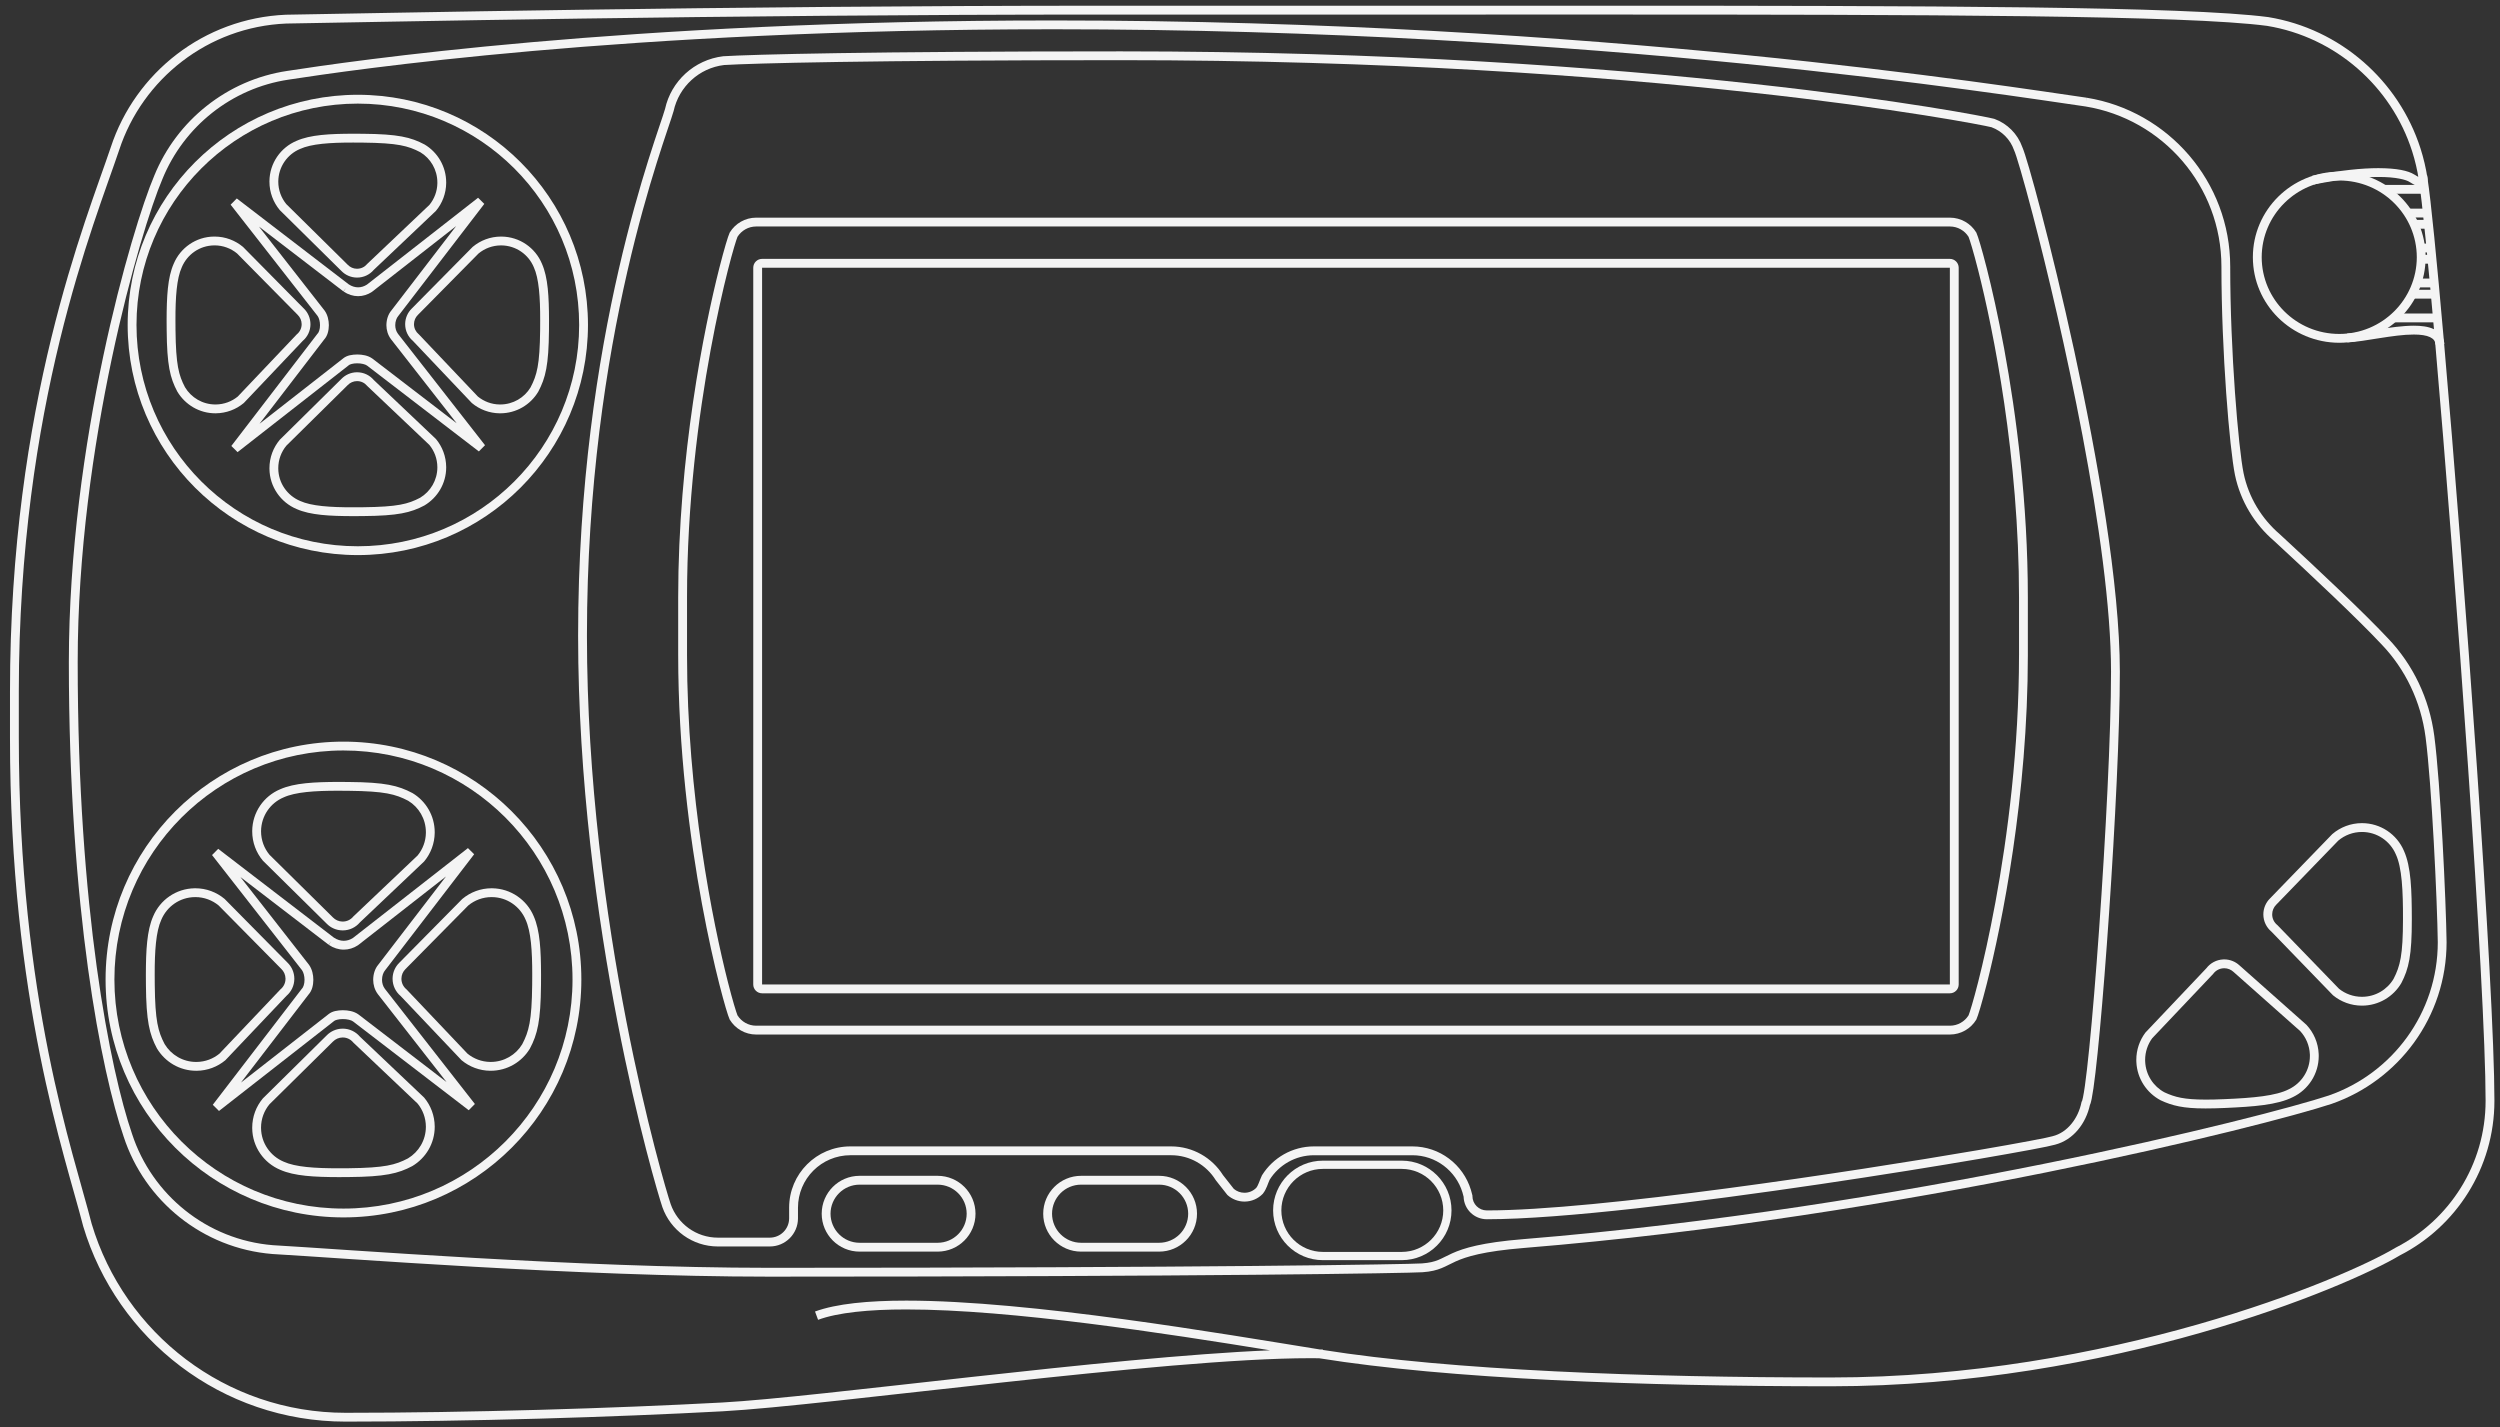 <?xml version="1.0" encoding="UTF-8" standalone="no"?>
<!-- Generator: Adobe Illustrator 13.0.0, SVG Export Plug-In . SVG Version: 6.00 Build 14948)  -->

<svg
   version="1.2"
   id="Layer_3"
   x="0px"
   y="0px"
   width="566.189"
   height="323.26"
   viewBox="0 0 566.189 323.26"
   xml:space="preserve"
   sodipodi:docname="wonderswancolor.svg"
   inkscape:version="1.2.2 (732a01da63, 2022-12-09)"
   xmlns:inkscape="http://www.inkscape.org/namespaces/inkscape"
   xmlns:sodipodi="http://sodipodi.sourceforge.net/DTD/sodipodi-0.dtd"
   xmlns="http://www.w3.org/2000/svg"
   xmlns:svg="http://www.w3.org/2000/svg"
   xmlns:rdf="http://www.w3.org/1999/02/22-rdf-syntax-ns#"
   xmlns:cc="http://creativecommons.org/ns#"
   xmlns:dc="http://purl.org/dc/elements/1.1/"
   xmlns:ns="&amp;ns_sfw;"><rect x="0" y="0" width="566.189" height="323.26" fill="#333333" stroke="none"/><defs
   id="defs86" /><sodipodi:namedview
   id="namedview84"
   pagecolor="#000000"
   bordercolor="#111111"
   borderopacity="1"
   inkscape:showpageshadow="0"
   inkscape:pageopacity="0"
   inkscape:pagecheckerboard="1"
   inkscape:deskcolor="#d1d1d1"
   showgrid="false"
   inkscape:zoom="2.0445042"
   inkscape:cx="299.58363"
   inkscape:cy="175.10357"
   inkscape:window-width="1920"
   inkscape:window-height="1009"
   inkscape:window-x="-8"
   inkscape:window-y="-8"
   inkscape:window-maximized="1"
   inkscape:current-layer="Layer_3" />
<path
   fill="#f4f4f4"
   d="M 18.841,277.71 C 14.742,261.626 2.255,226.747 2.261,166.962 v 0 L 2.263,156.63 C 2.252,91.22 19.569,49.797 25.095,33.338 v 0 C 30.634,16.454 46.186,4.117 64.754,3.334 v 0 C 83.258,3.039 163.582,1.295 249.261,1.295 v 0 h 79.334 c 11.516,0 22.771,-0.004 33.686,-0.002 v 0 c 74.392,0.002 132.889,0.145 151.438,2.58 v 0 c 16.291,2.678 29.537,14.357 34.472,29.765 v 0 c 0.702,2.2 1.237,4.479 1.587,6.807 v 0 c 0.744,4.688 2.092,18.341 3.701,36.737 v 0 c 4.657,53.359 11.444,146.229 11.448,172.113 v 0 c -0.002,15.287 -8.725,28.541 -21.403,35.014 v 0 c -12.142,7.273 -65.34,29.635 -128.932,29.654 v 0 c -42.695,-0.004 -86.715,-1.664 -115.826,-6.348 v 0 c -0.004,0 -0.009,0 -0.013,-0.002 v 0 c -0.643,-0.01 -1.306,-0.015 -1.983,-0.015 v 0 c -33.201,-0.005 -109.069,10.721 -133.124,12.028 v 0 c -24.687,1.334 -57.696,2.334 -85.386,2.336 v 0 c -28.057,0 -51.763,-18.635 -59.419,-44.252 z M 64.814,5.333 C 47.123,6.077 32.28,17.857 26.994,33.968 v 0 C 21.428,50.546 4.269,91.539 4.261,156.631 v 0 10.332 c 0.008,59.549 12.377,94.006 16.506,110.215 v 0 c 7.399,24.746 30.34,42.787 57.495,42.787 v 0 c 27.643,0 60.634,-1 85.278,-2.33 v 0 c 21.894,-1.184 87.544,-10.316 124.1,-11.823 v 0 c -23.591,-3.823 -58.608,-9.257 -82.385,-9.254 v 0 c -8.482,-0.007 -15.537,0.704 -19.98,2.348 v 0 l -0.692,-1.88 c 4.889,-1.786 12.074,-2.462 20.673,-2.468 v 0 c 28.139,0.004 71.391,7.476 93.669,11.063 v 0 c 0.233,0.004 0.464,0.008 0.691,0.012 v 0 h 0.002 l -0.002,0.099 c 28.896,4.584 72.604,6.235 114.979,6.233 v 0 c 63.076,0.021 116.206,-22.328 127.961,-29.399 v 0 c 12.097,-6.181 20.374,-18.755 20.372,-33.267 v 0 c 0.005,-25.68 -6.784,-118.641 -11.44,-171.94 v 0 c -1.603,-18.366 -2.96,-32.071 -3.686,-36.607 v 0 c -0.333,-2.23 -0.843,-4.4 -1.515,-6.5 v 0 C 541.583,19.555 528.933,8.401 513.431,5.857 v 0 C 495.26,3.457 436.625,3.294 362.284,3.296 v 0 C 351.37,3.296 340.116,3.3 328.598,3.3 v 0 H 249.264 C 163.605,3.295 83.304,5.038 64.814,5.333 Z"
   id="path3" />
<path
   fill="#f4f4f4"
   d="m 150.008,273.376 c -1.671,-4.94 -19.072,-63.811 -19.08,-129.412 v 0 C 130.915,75.828 148.919,30.739 150.618,24.667 v 0 c 1.381,-6.297 6.621,-11.137 13.178,-11.93 v 0 c 6.572,-0.397 32.784,-1.106 90.049,-1.106 v 0 c 120.614,0.009 194.821,14.465 197.77,15.274 v 0 l 0.04,0.011 0.035,0.013 c 2.936,1.07 5.252,3.404 6.301,6.349 v 0 c 0.621,1.383 2.167,6.683 4.307,14.833 v 0 c 2.161,8.263 4.856,19.303 7.493,31.443 v 0 c 5.269,24.284 10.3,52.919 10.304,72.577 v 0 c -0.008,26.371 -4.346,86.813 -6.383,96.746 v 0 c -0.135,0.596 -0.204,0.976 -0.393,1.367 v 0 c -0.889,4.113 -3.713,7.922 -7.919,9.002 v 0 0 0 0 c -1.366,0.409 -7.601,1.575 -17.063,3.201 v 0 c -9.6,1.643 -22.379,3.709 -36.089,5.736 v 0 c -27.429,4.051 -58.545,7.941 -75.527,7.945 v 0 c -2.853,0 -5.172,-2.271 -5.248,-5.104 v 0 l -0.269,-0.991 c -1.482,-4.861 -6.007,-8.404 -11.359,-8.402 v 0 h -22.249 c -4.231,0 -7.938,2.209 -10.046,5.541 v 0 c -0.428,0.881 -0.664,2.063 -1.527,3.154 v 0 l -0.028,0.035 -0.029,0.031 c -1.041,1.07 -2.506,1.736 -4.119,1.736 v 0 c -1.453,0 -2.79,-0.543 -3.801,-1.437 v 0 l -0.073,-0.063 -2.639,-3.354 -0.025,-0.042 c -2.098,-3.365 -5.828,-5.604 -10.085,-5.604 v 0 H 192.6 c -6.56,0.013 -11.864,5.316 -11.877,11.875 v 0 2.418 c 0,3.521 -2.853,6.373 -6.375,6.373 v 0 l -11.749,0.002 c -5.817,0 -10.764,-3.719 -12.591,-8.92 z M 163.977,14.728 c -5.643,0.679 -10.209,4.899 -11.42,10.422 v 0 c -1.787,6.373 -19.616,50.949 -19.629,118.814 v 0 c -0.008,65.229 17.371,124.056 18.973,128.759 v 0 c 1.55,4.411 5.752,7.577 10.695,7.575 v 0 h 11.749 c 2.416,-0.004 4.371,-1.957 4.375,-4.375 v 0 -2.418 c 0,-7.662 6.21,-13.875 13.876,-13.875 v 0 h 72.624 c 4.953,0 9.307,2.601 11.759,6.504 v 0 l 2.453,3.117 c 0.655,0.549 1.492,0.879 2.413,0.879 v 0 c 1.042,0 1.974,-0.42 2.657,-1.104 v 0 c 0.482,-0.591 0.735,-1.619 1.277,-2.787 v 0 l 0.024,-0.055 0.03,-0.044 c 2.449,-3.908 6.806,-6.511 11.763,-6.511 v 0 h 22.249 c 6.252,0 11.54,4.133 13.281,9.85 v 0 l 0.343,1.264 v 0.137 c 0.004,1.797 1.454,3.246 3.252,3.25 v 0 c 25.105,0.006 82.541,-8.732 111.278,-13.654 v 0 c 9.543,-1.63 16.081,-2.883 16.843,-3.148 v 0 l 0.044,-0.018 0.027,-0.005 c 3.282,-0.808 5.744,-4.009 6.472,-7.593 v 0 l 0.038,-0.187 0.103,-0.155 h -0.003 c 0.013,-0.035 0.034,-0.1 0.061,-0.182 v 0 c 0.049,-0.166 0.107,-0.41 0.171,-0.717 v 0 c 0.126,-0.612 0.27,-1.473 0.42,-2.533 v 0 c 0.301,-2.126 0.641,-5.068 0.994,-8.613 v 0 c 0.715,-7.093 1.499,-16.598 2.229,-26.894 v 0 c 1.461,-20.591 2.698,-44.354 2.698,-58.302 v 0 C 478.106,123.098 466.828,73.31 460.365,48.614 v 0 c -2.136,-8.193 -3.816,-13.786 -4.203,-14.535 v 0 l -0.024,-0.05 -0.02,-0.057 c -0.837,-2.382 -2.714,-4.282 -5.077,-5.154 v 0 C 447.821,27.975 373.648,13.62 253.848,13.628 v 0 c -57.239,10e-4 -83.474,0.712 -89.871,1.1 z"
   id="path5" />
<path
   fill="#f4f4f4"
   d="m 171.261,234.298 c -2.525,-0.002 -4.742,-1.34 -5.969,-3.344 v 0 l -0.029,-0.049 -0.023,-0.048 c -0.365,-0.799 -1.185,-3.481 -2.34,-8.013 v 0 c -1.141,-4.5 -2.555,-10.713 -3.932,-18.188 v 0 c -2.756,-14.951 -5.374,-34.947 -5.374,-56.363 v 0 -12.998 c 0.002,-32.125 5.885,-61.059 9.306,-74.553 v 0 c 1.156,-4.53 1.976,-7.212 2.34,-8.011 v 0 l 0.023,-0.051 0.029,-0.046 c 1.227,-2.003 3.443,-3.341 5.969,-3.341 v 0 h 270.333 c 2.523,0 4.74,1.338 5.97,3.341 v 0 l 0.026,0.048 0.023,0.048 c 0.364,0.799 1.187,3.481 2.34,8.011 v 0 c 1.142,4.501 2.555,10.713 3.935,18.189 v 0 c 2.756,14.949 5.371,34.949 5.371,56.363 v 0 13 h 0.002 c -0.002,32.121 -5.887,61.055 -9.308,74.549 v 0 c -1.153,4.531 -1.976,7.214 -2.34,8.013 v 0 l -0.023,0.048 -0.026,0.049 c -1.229,2.004 -3.445,3.342 -5.97,3.344 v 0 H 171.261 Z m 0,-2.002 h 270.333 c 1.786,0 3.347,-0.933 4.234,-2.34 v 0 c 0.233,-0.535 1.11,-3.33 2.188,-7.603 v 0 c 1.132,-4.455 2.536,-10.629 3.905,-18.058 v 0 c 2.739,-14.859 5.34,-34.75 5.338,-56 v 0 h 0.002 l -0.002,-13 c 0.002,-31.879 -5.852,-60.689 -9.243,-74.061 v 0 c -1.077,-4.271 -1.954,-7.067 -2.188,-7.602 v 0 c -0.89,-1.408 -2.448,-2.339 -4.234,-2.339 v 0 H 171.261 c -1.786,0 -3.348,0.932 -4.236,2.339 v 0 c -0.233,0.535 -1.111,3.331 -2.188,7.602 v 0 c -1.13,4.455 -2.534,10.629 -3.903,18.058 v 0 c -2.741,14.861 -5.339,34.749 -5.339,56.002 v 0 13 c -0.002,31.877 5.851,60.688 9.243,74.058 v 0 c 1.077,4.271 1.955,7.065 2.188,7.603 v 0 c 0.888,1.409 2.45,2.341 4.235,2.341 z"
   id="path7" />
<path
   fill="#f4f4f4"
   d="m 172.594,224.96 c -1.104,0 -1.999,-0.894 -2.001,-1.996 v 0 L 170.595,60.63 c 0,-1.105 0.894,-1.999 1.999,-2.001 v 0 h 269 c 1.105,0 1.999,0.896 2.001,2.001 v 0 162.334 h -0.002 c 0,1.104 -0.894,1.996 -1.999,1.996 v 0 z m 0,-1.996 h 269 V 60.629 h -269 z"
   id="path9" />
<path
   fill="#f4f4f4"
   d="M 61.675,284.001 C 45.878,282.72 32.761,271.973 28.01,257.445 v 0 C 22.985,242.767 15.599,206.06 15.593,149.964 v 0 c 0.015,-49.541 14.26,-98.24 19.365,-110.23 v 0 c 5.08,-12.43 16.423,-21.63 30.11,-23.675 v 0 C 78.721,13.97 141.033,4.631 238.593,4.631 v 0 c 123.073,0 216.363,14.994 233.998,17.501 v 0 l -0.141,0.99 0.161,-0.986 c 18.424,2.997 32.479,18.979 32.479,38.247 v 0 c -0.005,19.166 1.859,41.099 3.03,46.796 v 0 c 1.146,5.479 4.094,10.3 8.226,13.835 v 0 c 8.683,8.016 18.976,17.685 24.489,23.573 v 0 c 5.653,5.906 9.365,13.601 10.478,22.117 v 0 c 1.405,10.774 2.65,37.231 2.779,46.678 v 0 c -0.002,16.943 -10.874,31.347 -26.044,36.617 v 0 c -14.984,4.957 -96.754,25.611 -182.875,32.629 v 0 c -9.318,0.762 -13.107,1.986 -15.484,3.049 v 0 c -2.336,1.047 -3.718,2.203 -7.528,2.451 v 0 c -3.141,0.213 -49.291,1 -148.067,1.002 v 0 c -43.305,-0.002 -97.01,-4.254 -112.419,-5.129 z M 65.368,18.035 C 52.391,19.972 41.625,28.703 36.804,40.505 v 0 C 31.828,52.132 17.581,100.838 17.596,149.963 v 0 c -0.006,55.902 7.39,92.502 12.313,106.849 v 0 c 4.507,13.784 16.952,23.985 31.905,25.194 v 0 c 15.433,0.877 69.087,5.123 112.282,5.123 v 0 c 98.722,0.002 145.002,-0.793 147.93,-0.996 v 0 c 3.438,-0.252 4.186,-1.082 6.85,-2.28 v 0 c 2.623,-1.181 6.711,-2.454 16.139,-3.22 v 0 c 85.879,-6.984 167.685,-27.651 182.396,-32.528 v 0 c 14.367,-4.993 24.687,-18.653 24.687,-34.711 v 0 c -0.122,-9.319 -1.379,-35.86 -2.764,-46.433 v 0 c -1.059,-8.101 -4.581,-15.397 -9.945,-21 v 0 c -5.433,-5.803 -15.728,-15.479 -24.364,-23.453 v 0 c -4.43,-3.791 -7.616,-8.998 -8.857,-14.926 v 0 C 504.939,101.537 503.104,79.713 503.1,60.38 v 0 C 503.102,42.107 489.76,26.948 472.295,24.108 v 0 0 C 454.597,21.59 361.48,6.628 238.598,6.628 v 0 c -97.443,0 -159.628,9.328 -173.23,11.407 z"
   id="path11" />
<polygon
   fill="#f4f4f4"
   points="559.428,61.255 559.428,59.253 563.803,59.253 563.803,61.255 "
   id="polygon13"
   transform="translate(-14,-12)" />
<polygon
   fill="#f4f4f4"
   points="554.095,55.878 554.095,53.879 563.22,53.879 563.22,55.878 "
   id="polygon15"
   transform="translate(-14,-12)" />
<polygon
   fill="#f4f4f4"
   points="562.387,69.17 562.387,67.171 564.553,67.171 564.553,69.17 "
   id="polygon17"
   transform="translate(-14,-12)" />
<polygon
   fill="#f4f4f4"
   points="560.761,63.796 560.761,61.795 564.053,61.795 564.053,63.796 "
   id="polygon19"
   transform="translate(-14,-12)" />
<polygon
   fill="#f4f4f4"
   points="561.47,77.087 561.47,75.088 565.303,75.088 565.303,77.087 "
   id="polygon21"
   transform="translate(-14,-12)" />
<polygon
   fill="#f4f4f4"
   points="562.469,71.713 562.469,69.712 564.928,69.712 564.928,71.713 "
   id="polygon23"
   transform="translate(-14,-12)" />
<polygon
   fill="#f4f4f4"
   points="556.301,85.003 556.301,83.003 566.011,83.003 566.011,85.003 "
   id="polygon25"
   transform="translate(-14,-12)" />
<polygon
   fill="#f4f4f4"
   points="560.428,79.628 560.428,77.629 565.636,77.629 565.636,79.628 "
   id="polygon27"
   transform="translate(-14,-12)" />
<path
   fill="#f4f4f4"
   d="m 510.22,58.255 c 0,-10.709 8.767,-19.356 19.563,-19.375 v 0 c 10.796,0.02 19.56,8.666 19.562,19.375 v 0 c -0.002,10.708 -8.766,19.354 -19.562,19.374 v 0 C 518.985,77.609 510.22,68.962 510.22,58.255 Z m 1.999,0 c 0.019,9.586 7.854,17.375 17.563,17.375 v 0 c 9.707,0 17.544,-7.788 17.563,-17.375 v 0 c -0.019,-9.59 -7.854,-17.376 -17.563,-17.376 v 0 c -9.709,-10e-4 -17.546,7.787 -17.563,17.376 z"
   id="path29" />
<path
   fill="#f4f4f4"
   d="m 550.334,76.346 c -0.813,-0.392 -2.118,-0.587 -3.662,-0.583 v 0 c -4.612,-0.011 -11.118,1.611 -15.035,1.781 v 0 l -0.083,-1.998 c 3.542,-0.129 10.133,-1.775 15.118,-1.784 v 0 c 1.696,0.004 3.238,0.18 4.517,0.774 v 0 c 1.277,0.568 2.278,1.765 2.403,3.33 v 0 l -1.993,0.191 c -0.113,-0.89 -0.453,-1.292 -1.265,-1.711 z m -18.7,1.199 c 10e-4,0 0.002,0 0.003,0 v 0 0 z"
   id="path31" />
<path
   fill="#f4f4f4"
   d="m 548.292,42.315 c -0.907,-0.046 -1.552,-0.475 -2.568,-1.094 v 0 C 544.953,40.7 542.606,40.064 538.65,40.08 v 0 c -3.514,0 -8.32,0.454 -14.608,1.696 v 0 l -0.389,-1.96 c 6.388,-1.264 11.313,-1.734 14.997,-1.734 v 0 c 4.17,0.015 6.705,0.558 8.15,1.455 v 0 c 0.354,0.229 0.667,0.411 0.916,0.54 v 0 c -0.005,-0.025 -0.01,-0.05 -0.015,-0.076 v 0 l 1.956,-0.409 c 0.076,0.377 0.127,0.708 0.127,1.043 v 0 c -0.002,0.341 -0.04,0.716 -0.313,1.104 v 0 c -0.262,0.383 -0.764,0.578 -1.129,0.578 v 0 c -0.017,-10e-4 -0.032,-10e-4 -0.05,-0.002 z m -24.254,-0.538 c 0,0 10e-4,0 0.002,0 v 0 0 z"
   id="path33" />
<path
   fill="#f4f4f4"
   d="m 528.427,225.452 -0.051,-0.039 -13.964,-14.431 c -1.11,-0.929 -1.818,-2.333 -1.818,-3.896 v 0 c 0,-1.401 0.569,-2.678 1.478,-3.584 v 0 l 14.117,-14.582 0.047,-0.041 c 1.801,-1.533 4.143,-2.459 6.691,-2.459 v 0 c 4.255,0.002 7.91,2.57 9.482,6.22 v 0 c 1.663,3.649 1.795,9.024 1.81,15.552 v 0 c 0.013,8.198 -0.683,11.197 -2.373,14.449 v 0 c -1.791,3.057 -5.118,5.111 -8.919,5.111 v 0 c -2.459,10e-4 -4.729,-0.861 -6.5,-2.3 z m 6.5,0.301 c 3.068,0 5.744,-1.655 7.166,-4.078 v 0 c 1.488,-2.908 2.113,-5.309 2.126,-13.482 v 0 c 0.016,-6.475 -0.227,-11.744 -1.636,-14.734 v 0 c -1.278,-2.965 -4.227,-5.039 -7.656,-5.037 v 0 c -2.046,0 -3.91,0.734 -5.361,1.955 v 0 l -14.067,14.529 c -0.56,0.563 -0.903,1.327 -0.903,2.184 v 0 c 0,0.967 0.44,1.82 1.137,2.391 v 0 l -0.632,0.775 -0.719,0.695 0.719,-0.695 0.632,-0.775 0.047,0.036 13.959,14.424 c 1.423,1.134 3.22,1.812 5.188,1.812 z"
   id="path35" />
<g
   id="g49"
   transform="translate(-14,-12)">
	<g
   id="g41">
		<path
   fill="#f4f4f4"
   d="M 91.567,222.712 C 90.166,222.7 88.894,222.116 88,221.2 v 0 l -14.456,-14.271 -0.029,-0.035 c -1.494,-1.792 -2.396,-4.104 -2.394,-6.615 v 0 c 0,-0.021 -0.002,-0.066 0,-0.102 v 0 c 0.043,-4.252 2.648,-7.883 6.313,-9.42 v 0 c 3.226,-1.438 7.77,-1.658 13.264,-1.672 v 0 c 0.75,0 1.519,0.006 2.305,0.018 v 0 c 8.199,0.066 11.19,0.793 14.425,2.514 v 0 c 3.013,1.805 5.024,5.105 5.024,8.867 v 0 c 0,0.041 0,0.059 0,0.104 v 0 c -0.025,2.459 -0.909,4.719 -2.368,6.478 v 0 l -0.033,0.041 -14.561,13.814 c -0.921,1.088 -2.3,1.781 -3.829,1.791 v 0 l -0.017,0.002 h -0.077 z m -2.151,-2.92 c 0.544,0.551 1.281,0.896 2.112,0.922 v 0 c 0.048,-0.004 0.073,-0.004 0.083,-0.004 v 0 c 0.006,0.002 0.011,0.002 0.011,0.002 v 0 c 0.954,0 1.798,-0.43 2.367,-1.109 v 0 l 0.037,-0.046 14.551,-13.808 c 1.157,-1.414 1.856,-3.209 1.877,-5.144 v 0 c -0.002,-0.06 -0.002,-0.104 -0.002,-0.122 v 0 c 0,-3.035 -1.621,-5.691 -4.004,-7.124 v 0 c -2.895,-1.515 -5.289,-2.165 -13.468,-2.258 v 0 c -0.778,-0.011 -1.54,-0.015 -2.281,-0.015 v 0 c -5.421,-0.012 -9.822,0.291 -12.465,1.504 v 0 c -2.976,1.252 -5.078,4.176 -5.113,7.647 v 0 c 0,0 0,0 0,0.039 v 0 c 0.002,2.021 0.716,3.863 1.911,5.308 v 0 z"
   id="path37" />
		<path
   fill="#f4f4f4"
   d="m 77.459,276.929 c -3.689,-1.545 -6.295,-5.176 -6.337,-9.398 v 0 c -0.002,-0.068 -0.002,-0.117 -0.002,-0.136 v 0 c 0,-2.509 0.9,-4.823 2.396,-6.612 v 0 l 0.023,-0.027 14.45,-14.268 c 0.894,-0.914 2.142,-1.494 3.519,-1.521 v 0 c 0.058,-0.006 0.084,-0.004 0.096,-0.004 v 0 c 0.008,0 0.01,0 0.013,0 v 0 c 1.542,0 2.936,0.692 3.867,1.787 v 0 l 14.57,13.824 0.034,0.04 c 1.458,1.759 2.343,4.019 2.366,6.522 v 0 c 0,0 0,0.015 0,0.057 v 0 c 0,3.758 -2.012,7.063 -5.073,8.896 v 0 c -3.187,1.695 -6.179,2.42 -14.38,2.486 v 0 c -0.779,0.004 -1.542,0.012 -2.29,0.014 v 0 c -5.502,-0.014 -10.047,-0.233 -13.252,-1.66 z m -4.339,-9.534 c 0,0.039 0,0.052 0.002,0.083 v 0 c 0.031,3.434 2.135,6.357 5.135,7.619 v 0 c 2.621,1.199 7.024,1.502 12.452,1.49 v 0 c 0.737,0 1.496,-0.006 2.272,-0.01 v 0 c 8.177,-0.095 10.571,-0.744 13.417,-2.232 v 0 c 2.433,-1.461 4.054,-4.119 4.054,-7.152 v 0 c 0,-0.021 0,-0.061 0,-0.081 v 0 c -0.021,-1.968 -0.716,-3.761 -1.868,-5.175 v 0 l -14.515,-13.773 0.687,-0.725 0.769,-0.641 -0.769,0.641 -0.687,0.725 -0.048,-0.045 -0.033,-0.041 c -0.571,-0.685 -1.418,-1.115 -2.373,-1.115 v 0 h -0.021 -0.008 c -0.854,0.012 -1.615,0.361 -2.183,0.938 v 0 l -14.374,14.192 c -1.193,1.441 -1.909,3.287 -1.909,5.302 z"
   id="path39" />
	</g>
	<g
   id="g47">
		<path
   fill="#f4f4f4"
   d="m 125.04,254.503 c -2.459,-0.021 -4.719,-0.908 -6.479,-2.364 v 0 l -0.046,-0.04 -13.811,-14.557 c -1.098,-0.932 -1.795,-2.326 -1.793,-3.873 v 0 c 0.001,-0.002 -0.004,-0.015 0,-0.09 v 0 c 0.024,-1.386 0.604,-2.642 1.512,-3.531 v 0 l 14.26,-14.443 0.048,-0.038 c 1.788,-1.495 4.098,-2.396 6.607,-2.396 v 0 c 0.009,0 0.052,-0.002 0.124,0.002 v 0 c 4.247,0.051 7.869,2.654 9.404,6.313 v 0 c 1.438,3.231 1.658,7.783 1.668,13.288 v 0 c 0,0.741 -0.004,1.5 -0.01,2.277 v 0 c -0.069,8.199 -0.794,11.193 -2.516,14.428 v 0 c -1.807,3.01 -5.108,5.021 -8.87,5.021 v 0 c -0.025,-0.002 -0.025,0 -0.025,0 v 0 l -0.038,0.002 h -0.035 z m -0.011,-2 c 0.036,-0.002 0.063,-0.002 0.082,-0.002 v 0 c 0.017,0 0.025,0 0.029,0 v 0 c 3.037,0.002 5.693,-1.619 7.127,-4.002 v 0 c 1.514,-2.896 2.167,-5.289 2.258,-13.465 v 0 c 0.006,-0.775 0.012,-1.527 0.012,-2.261 v 0 c 0.011,-5.435 -0.291,-9.842 -1.504,-12.487 v 0 c -1.25,-2.978 -4.175,-5.082 -7.606,-5.113 v 0 l -0.052,-0.002 -0.035,-0.004 v 0.002 0.002 c -2.01,0 -3.848,0.711 -5.288,1.898 v 0 l -14.215,14.396 c -0.565,0.557 -0.916,1.315 -0.924,2.172 v 0 l -0.002,0.058 c 0.008,0.94 0.438,1.78 1.115,2.345 v 0 l -0.64,0.77 -0.725,0.688 0.725,-0.688 0.64,-0.77 0.042,0.035 13.808,14.553 c 1.408,1.151 3.192,1.848 5.153,1.875 z"
   id="path43" />
		<path
   fill="#f4f4f4"
   d="m 58.492,254.503 -0.027,-0.002 c -0.002,0.002 0,0 -0.033,0.002 v 0 c -3.76,-0.002 -7.061,-2.015 -8.895,-5.071 v 0 c -1.695,-3.187 -2.42,-6.181 -2.488,-14.378 v 0 c -0.008,-0.781 -0.013,-1.545 -0.013,-2.285 v 0 c 0.011,-5.503 0.231,-10.053 1.66,-13.258 v 0 c 1.541,-3.678 5.155,-6.278 9.393,-6.338 v 0 c 0.087,-0.006 0.132,-0.002 0.144,-0.002 v 0 c 2.509,-0.002 4.821,0.899 6.612,2.396 v 0 l 0.033,0.028 14.26,14.443 c 0.926,0.907 1.51,2.18 1.522,3.582 v 0 l 0.002,0.067 -0.002,0.019 c -0.01,1.525 -0.699,2.905 -1.783,3.828 v 0 l -13.817,14.561 -0.05,0.044 c -1.757,1.456 -4.018,2.343 -6.477,2.364 v 0 z m -0.295,-39.332 -0.052,0.002 c -3.432,0.031 -6.356,2.137 -7.615,5.138 v 0 c -1.203,2.62 -1.506,7.03 -1.494,12.458 v 0 c 0,0.734 0.002,1.488 0.013,2.264 v 0 c 0.091,8.178 0.741,10.571 2.231,13.418 v 0 c 1.46,2.432 4.117,4.055 7.152,4.055 v 0 c 0.007,0 0.044,-0.004 0.107,0 v 0 c 1.961,-0.026 3.749,-0.725 5.158,-1.877 v 0 l 13.766,-14.506 0.042,-0.047 0.044,-0.035 c 0.683,-0.568 1.111,-1.414 1.111,-2.367 v 0 c 0.001,0 -10e-4,-0.014 0.001,-0.067 v 0 c -0.017,-0.843 -0.366,-1.59 -0.934,-2.149 v 0 L 63.514,217.063 c -1.44,-1.184 -3.276,-1.891 -5.281,-1.893 v 0 c -0.005,0 -0.01,0 -0.014,0 v 0 z"
   id="path45" />
	</g>
</g>
<path
   fill="#f4f4f4"
   d="m 489.327,249.187 c -3.131,-1.654 -5.329,-4.891 -5.494,-8.68 v 0 c -0.006,-0.152 -0.011,-0.307 -0.011,-0.463 v 0 c -0.002,-2.287 0.748,-4.42 2.026,-6.14 v 0 l 0.043,-0.058 13.8,-14.565 c 0.879,-1.153 2.255,-1.924 3.813,-1.991 v 0 c 0.06,-0.004 0.135,-0.008 0.229,-0.008 v 0 c 1.313,0 2.524,0.506 3.42,1.327 v 0 l 15.188,13.478 0.036,0.039 c 1.608,1.73 2.639,4.03 2.748,6.58 v 0 c 0.006,0.153 0.008,0.307 0.011,0.451 v 0 c -0.003,4.063 -2.366,7.62 -5.813,9.288 v 0 c -3.574,1.822 -8.939,2.188 -15.458,2.485 v 0 c -1.632,0.07 -3.053,0.105 -4.307,0.105 v 0 c -0.043,0 -0.084,0 -0.127,0 v 0 c -4.982,0.001 -7.474,-0.62 -10.104,-1.848 z m -3.507,-9.143 c 0,0.117 0.004,0.238 0.01,0.369 v 0 c 0.134,3.064 1.903,5.666 4.383,6.981 v 0 c 2.4,1.097 4.388,1.63 9.347,1.642 v 0 c 1.219,0 2.61,-0.031 4.22,-0.105 v 0 c 6.469,-0.266 11.724,-0.734 14.647,-2.273 v 0 c 2.799,-1.355 4.71,-4.229 4.708,-7.5 v 0 c 0,-0.127 -0.002,-0.248 -0.007,-0.367 v 0 c -0.088,-2.043 -0.905,-3.877 -2.188,-5.274 v 0 l -15.127,-13.423 c -0.556,-0.506 -1.281,-0.809 -2.08,-0.812 v 0 c -0.027,0 -0.07,0.003 -0.137,0.007 v 0 c -0.968,0.043 -1.801,0.519 -2.34,1.238 v 0 l -0.036,0.049 -13.802,14.568 c -1.007,1.379 -1.596,3.074 -1.598,4.9 z"
   id="path51" />
<path
   fill="#f4f4f4"
   d="M 70.296,103.622"
   id="path53" />
<path
   fill="#f4f4f4"
   d="m 48.19,250.208 20.165,-26.272 0.044,-0.045 c 0.27,-0.235 0.582,-1.077 0.567,-1.986 v 0 c 0.004,-0.836 -0.229,-1.707 -0.565,-2.175 v 0 l -20.379,-26.08 1.397,-1.407 26.192,20.104 c 0.752,0.494 1.51,0.72 2.243,0.72 v 0 c 0.707,0 1.404,-0.204 2.081,-0.64 v 0 l 26.042,-20.354 1.408,1.396 -20.163,26.269 c -0.389,0.438 -0.709,1.283 -0.703,2.154 v 0 c 0,0.729 0.204,1.462 0.653,2.058 v 0 l 20.379,26.078 -1.396,1.41 -26.2,-20.111 c -0.38,-0.299 -1.373,-0.549 -2.31,-0.533 v 0 c -0.925,-0.026 -1.84,0.271 -1.969,0.433 v 0 l -26.079,20.379 z m 6.376,-5.024 19.845,-15.505 c 0.877,-0.701 2.011,-0.861 3.236,-0.889 v 0 c 1.218,0.014 2.485,0.219 3.504,0.933 v 0 l 19.982,15.338 -15.546,-19.894 c -0.755,-1.004 -1.067,-2.176 -1.067,-3.274 v 0 c 0.006,-1.317 0.42,-2.558 1.152,-3.416 v 0 l 15.336,-19.981 -19.905,15.557 -0.04,0.027 c -0.979,0.645 -2.086,0.989 -3.208,0.986 v 0 c -1.163,0.003 -2.327,-0.367 -3.377,-1.072 v 0 l 0.555,-0.83 -0.607,0.793 -19.984,-15.338 15.565,19.918 c 0.686,0.99 0.955,2.203 0.958,3.367 v 0 c -0.014,1.229 -0.282,2.438 -1.076,3.32 v 0 z"
   id="path55" />
<path
   fill="#f4f4f4"
   d="m 23.912,221.839 c 0.002,-29.756 24.122,-53.875 53.876,-53.877 v 0 c 29.755,0.002 53.875,24.121 53.875,53.877 v 0 c 0,29.754 -24.12,53.873 -53.875,53.875 v 0 C 48.033,275.712 23.914,251.593 23.912,221.839 Z m 17.193,-36.68 c -9.387,9.389 -15.191,22.352 -15.193,36.68 v 0 c 0,14.328 5.806,27.291 15.193,36.682 v 0 c 9.391,9.391 22.355,15.193 36.683,15.193 v 0 c 14.328,0 27.29,-5.805 36.681,-15.193 v 0 c 9.389,-9.391 15.193,-22.354 15.193,-36.682 v 0 c 0,-14.328 -5.804,-27.291 -15.193,-36.68 v 0 c -9.392,-9.39 -22.353,-15.193 -36.681,-15.193 v 0 c -14.33,-0.002 -27.292,5.804 -36.683,15.193 z"
   id="path57" />
<g
   id="g71"
   transform="translate(-14,-12)">
	<g
   id="g63">
		<path
   fill="#f4f4f4"
   d="m 94.825,74.864 c -1.364,-0.01 -2.603,-0.579 -3.473,-1.469 v 0 L 77.373,59.592 77.345,59.557 C 75.896,57.82 75.02,55.576 75.022,53.142 v 0 c 0,-0.021 -0.002,-0.067 0,-0.102 v 0 c 0.042,-4.125 2.571,-7.646 6.125,-9.136 v 0 c 3.129,-1.394 7.521,-1.607 12.833,-1.618 v 0 c 0.728,0 1.471,0.004 2.233,0.012 v 0 c 7.928,0.065 10.83,0.768 13.965,2.437 v 0 c 2.922,1.75 4.873,4.955 4.873,8.602 v 0 c 0,0.041 0,0.057 0,0.1 v 0 c -0.021,2.386 -0.882,4.579 -2.294,6.283 v 0 l -0.041,0.049 -14.072,13.352 c -0.905,1.068 -2.263,1.744 -3.768,1.744 v 0 c 0,-10e-4 -0.006,-10e-4 -0.051,-10e-4 z m 0.051,-2 c 0.913,0 1.719,-0.411 2.264,-1.063 v 0 l 0.039,-0.046 14.076,-13.356 c 1.109,-1.361 1.777,-3.086 1.799,-4.939 v 0 c -0.002,-0.063 -0.002,-0.104 -0.002,-0.122 v 0 c 0,-2.922 -1.561,-5.48 -3.854,-6.858 v 0 c -2.794,-1.463 -5.099,-2.091 -13.005,-2.181 v 0 c -0.754,-0.008 -1.492,-0.012 -2.211,-0.012 v 0 c -5.239,-0.01 -9.488,0.285 -12.035,1.451 v 0 c -2.865,1.205 -4.891,4.02 -4.924,7.362 v 0 c 0,0 0,0.002 0,0.043 v 0 c 0,1.933 0.682,3.698 1.82,5.087 v 0 l 13.925,13.753 c 0.532,0.541 1.26,0.874 2.03,0.882 v 0 c 0.021,0 0.037,-10e-4 0.048,-10e-4 v 0 c 0.023,-0.001 0.03,0 0.03,0 z"
   id="path59" />
		<path
   fill="#f4f4f4"
   d="m 81.171,127.284 c -3.58,-1.5 -6.106,-5.021 -6.147,-9.113 v 0 c -0.004,-0.071 -0.002,-0.119 -0.002,-0.137 v 0 c 0,-2.436 0.874,-4.68 2.324,-6.414 v 0 l 0.029,-0.035 13.966,-13.791 c 0.87,-0.89 2.085,-1.455 3.426,-1.482 v 0 c 0.053,-0.004 0.081,-0.004 0.093,-0.002 v 0 c 0.006,0 0.01,0 0.01,0 v 0 c 1.507,0 2.868,0.678 3.774,1.747 v 0 l 14.072,13.354 0.041,0.047 c 1.414,1.705 2.271,3.898 2.295,6.328 v 0 c 0,0 0,0.014 0,0.055 v 0 c 0,3.646 -1.954,6.849 -4.922,8.627 v 0 c -3.087,1.644 -5.99,2.346 -13.919,2.41 v 0 c -0.757,0.006 -1.497,0.013 -2.221,0.013 v 0 c -5.315,-0.011 -9.711,-0.224 -12.819,-1.607 z m -4.151,-9.25 c 0,0.041 0,0.045 0.002,0.082 v 0 c 0.031,3.305 2.058,6.121 4.947,7.336 v 0 c 2.524,1.156 6.777,1.451 12.021,1.438 v 0 c 0.714,0 1.45,-0.005 2.203,-0.011 v 0 c 7.904,-0.09 10.21,-0.717 12.955,-2.151 v 0 c 2.342,-1.407 3.903,-3.968 3.903,-6.888 v 0 c 0,-0.021 0,-0.061 0,-0.078 v 0 c -0.02,-1.9 -0.691,-3.629 -1.805,-4.992 v 0 l -14.025,-13.307 0.688,-0.724 0.769,-0.641 -0.769,0.641 -0.688,0.724 -0.047,-0.045 -0.035,-0.041 c -0.546,-0.655 -1.356,-1.066 -2.271,-1.066 v 0 h -0.024 c -0.818,0.01 -1.544,0.344 -2.089,0.896 v 0 l -13.906,13.732 c -1.143,1.388 -1.827,3.16 -1.829,5.095 z"
   id="path61" />
	</g>
	<g
   id="g69">
		<path
   fill="#f4f4f4"
   d="m 120.905,103.308 -0.049,-0.041 -13.351,-14.071 c -1.067,-0.906 -1.746,-2.265 -1.746,-3.77 v 0 c 0.001,0 -0.004,-0.023 0.003,-0.108 v 0 c 0.027,-1.34 0.591,-2.556 1.47,-3.417 v 0 l 13.806,-13.979 0.031,-0.026 c 1.736,-1.448 3.978,-2.321 6.409,-2.321 v 0 c 0.021,0 0.069,-0.002 0.106,0.002 v 0 c 4.126,0.039 7.647,2.568 9.139,6.124 v 0 c 1.395,3.133 1.605,7.535 1.615,12.857 v 0 c 0,0.72 -0.004,1.454 -0.01,2.205 v 0 c -0.065,7.929 -0.769,10.833 -2.438,13.967 v 0 c -1.752,2.921 -4.955,4.873 -8.602,4.873 v 0 c -0.041,0 -0.055,0 -0.1,0.002 v 0 c -2.385,-0.022 -4.578,-0.884 -6.283,-2.297 z m 6.258,0.297 c 0.065,-0.002 0.104,-0.002 0.125,-0.002 v 0 c 2.921,0 5.481,-1.561 6.86,-3.855 v 0 c 1.462,-2.795 2.091,-5.1 2.18,-13.002 v 0 c 0.006,-0.749 0.01,-1.479 0.01,-2.188 v 0 c 0.012,-5.25 -0.281,-9.51 -1.45,-12.06 v 0 c -1.204,-2.864 -4.021,-4.892 -7.36,-4.924 v 0 c 0,0.002 -0.008,0 -0.051,0.002 v 0 c -1.94,0 -3.712,0.687 -5.1,1.834 v 0 l -13.734,13.907 c -0.541,0.534 -0.875,1.261 -0.883,2.081 v 0 0.057 l -0.001,0.011 c 0.014,0.894 0.421,1.69 1.064,2.227 v 0 l -0.638,0.769 -0.724,0.688 0.724,-0.688 0.638,-0.769 0.045,0.035 13.358,14.078 c 1.363,1.109 3.087,1.778 4.937,1.799 z"
   id="path65" />
		<path
   fill="#f4f4f4"
   d="M 54.157,100.683 C 52.515,97.597 51.813,94.692 51.748,86.765 v 0 c -0.01,-0.755 -0.015,-1.493 -0.015,-2.213 v 0 c 0.013,-5.32 0.223,-9.72 1.61,-12.827 v 0 c 1.499,-3.58 5.021,-6.109 9.108,-6.148 v 0 c 0.075,-0.004 0.12,-0.002 0.143,-0.002 v 0 c 2.434,0 4.675,0.873 6.414,2.321 v 0 l 0.039,0.033 13.784,13.963 c 0.902,0.883 1.469,2.121 1.481,3.533 v 0 c 0,0 0,0.004 0.002,0.004 v 0 c 0,1.504 -0.68,2.861 -1.746,3.767 v 0 l -13.349,14.071 -0.051,0.041 c -1.706,1.414 -3.898,2.274 -6.324,2.294 v 0 c 0,0 -0.019,0 -0.059,0.002 v 0 c -3.647,-0.001 -6.849,-1.955 -8.628,-4.921 z M 62.51,67.576 c -3.305,0.031 -6.122,2.058 -7.335,4.947 v 0 c -1.159,2.523 -1.452,6.782 -1.44,12.029 v 0 c 0,0.714 0.004,1.442 0.012,2.193 v 0 c 0.09,7.905 0.716,10.209 2.152,12.957 v 0 c 1.406,2.342 3.965,3.902 6.887,3.902 v 0 c 0.018,0 0.061,0 0.082,0 v 0 c 1.892,-0.018 3.618,-0.688 4.98,-1.798 v 0 l 13.315,-14.033 0.035,-0.037 0.051,-0.043 c 0.655,-0.545 1.065,-1.354 1.065,-2.264 v 0 c 0,0 -0.002,-0.015 0,-0.033 v 0 c -0.008,-0.818 -0.343,-1.544 -0.896,-2.089 v 0 L 67.689,69.4 c -1.39,-1.142 -3.158,-1.826 -5.095,-1.828 v 0 c -0.041,0.002 -0.045,0.002 -0.084,0.004 z"
   id="path67" />
	</g>
</g>
<path
   fill="#f4f4f4"
   d="m 52.393,100.999 19.501,-25.407 0.043,-0.043 c 0.251,-0.216 0.553,-1.023 0.537,-1.897 v 0 c 0.006,-0.804 -0.219,-1.64 -0.537,-2.083 v 0 L 52.231,46.354 53.628,44.945 78.967,64.392 c 0.719,0.472 1.438,0.681 2.137,0.681 v 0 c 0.675,0 1.344,-0.197 1.995,-0.616 v 0 l 25.174,-19.674 1.409,1.395 -19.498,25.402 c -0.369,0.421 -0.678,1.229 -0.671,2.063 v 0 c 0,0.699 0.196,1.399 0.625,1.967 v 0 l 19.706,25.218 -1.396,1.408 -25.33,-19.445 c -0.357,-0.28 -1.315,-0.522 -2.216,-0.51 v 0 c -0.89,-0.027 -1.772,0.263 -1.882,0.41 v 0 l -25.218,19.706 z m 6.379,-5.024 18.979,-14.829 c 0.864,-0.688 1.962,-0.837 3.151,-0.864 v 0 c 1.183,0.012 2.41,0.21 3.408,0.906 v 0 l 19.114,14.67 -14.872,-19.03 c -0.735,-0.977 -1.04,-2.118 -1.04,-3.186 v 0 c 0.008,-1.282 0.411,-2.485 1.123,-3.322 v 0 L 103.309,51.2 84.261,66.086 84.222,66.113 c -0.952,0.627 -2.028,0.962 -3.118,0.962 v 0 c -1.131,0 -2.265,-0.359 -3.286,-1.043 v 0 l 0.558,-0.832 -0.61,0.792 -19.114,-14.67 14.891,19.056 c 0.668,0.964 0.927,2.142 0.933,3.273 v 0 c -0.016,1.207 -0.28,2.389 -1.071,3.255 v 0 z"
   id="path73" />
<path
   fill="#f4f4f4"
   d="M 28.912,73.59 C 28.914,44.8 52.25,21.465 81.037,21.465 v 0 c 28.788,0 52.124,23.336 52.125,52.125 v 0 c -0.002,28.788 -23.338,52.124 -52.125,52.124 v 0 c -28.788,0 -52.123,-23.336 -52.125,-52.124 z M 45.594,38.146 c -9.072,9.075 -14.681,21.6 -14.681,35.445 v 0 c 0,13.844 5.609,26.37 14.681,35.444 v 0 c 9.075,9.071 21.598,14.68 35.443,14.68 v 0 c 13.844,0 26.369,-5.607 35.443,-14.68 v 0 c 9.072,-9.074 14.682,-21.6 14.682,-35.444 v 0 c 0,-13.846 -5.609,-26.371 -14.682,-35.445 v 0 C 107.406,29.074 94.88,23.467 81.037,23.465 v 0 c -13.846,0 -26.369,5.607 -35.443,14.681 z"
   id="path75" />
<path
   fill="#f4f4f4"
   d="m 299.596,285.394 v -0.934 -0.932 h 17.869 c 5.19,-0.011 9.39,-4.209 9.399,-9.4 v 0 c -0.01,-5.191 -4.209,-9.392 -9.399,-9.401 v 0 h -17.869 c -5.191,0.011 -9.392,4.21 -9.401,9.401 v 0 c 0.011,5.191 4.209,9.391 9.401,9.4 v 0 0.932 0.934 c -6.222,0 -11.267,-5.044 -11.267,-11.266 v 0 c 0,-6.224 5.045,-11.267 11.267,-11.267 v 0 h 17.869 c 6.222,0 11.265,5.043 11.265,11.267 v 0 c 0,6.222 -5.043,11.266 -11.265,11.266 v 0 z"
   id="path77" />
<path
   fill="#f4f4f4"
   d="m 244.844,283.462 v -1.002 -1 h 17.667 c 3.636,-0.006 6.578,-2.945 6.584,-6.582 v 0 c -0.006,-3.637 -2.948,-6.578 -6.584,-6.584 v 0 h -17.667 c -3.634,0.006 -6.576,2.947 -6.582,6.584 v 0 c 0.006,3.637 2.948,6.576 6.582,6.582 v 0 1 1.002 c -4.741,-0.002 -8.582,-3.844 -8.582,-8.584 v 0 c 0,-4.74 3.841,-8.584 8.582,-8.584 v 0 h 17.667 c 4.741,0 8.583,3.844 8.583,8.584 v 0 c 0,4.74 -3.843,8.582 -8.583,8.584 v 0 z"
   id="path79" />
<path
   fill="#f4f4f4"
   d="m 194.679,283.462 v -1.002 -1 h 17.667 c 3.634,-0.006 6.576,-2.945 6.582,-6.582 v 0 c -0.006,-3.637 -2.948,-6.578 -6.582,-6.584 v 0 h -17.667 c -3.636,0.006 -6.578,2.947 -6.584,6.584 v 0 c 0.006,3.637 2.948,6.576 6.584,6.582 v 0 1 1.002 c -4.741,-0.002 -8.583,-3.844 -8.583,-8.584 v 0 c 0,-4.74 3.841,-8.584 8.583,-8.584 v 0 h 17.667 c 4.741,0 8.582,3.844 8.582,8.584 v 0 c 0,4.74 -3.841,8.582 -8.582,8.584 v 0 z"
   id="path81" />
</svg>
